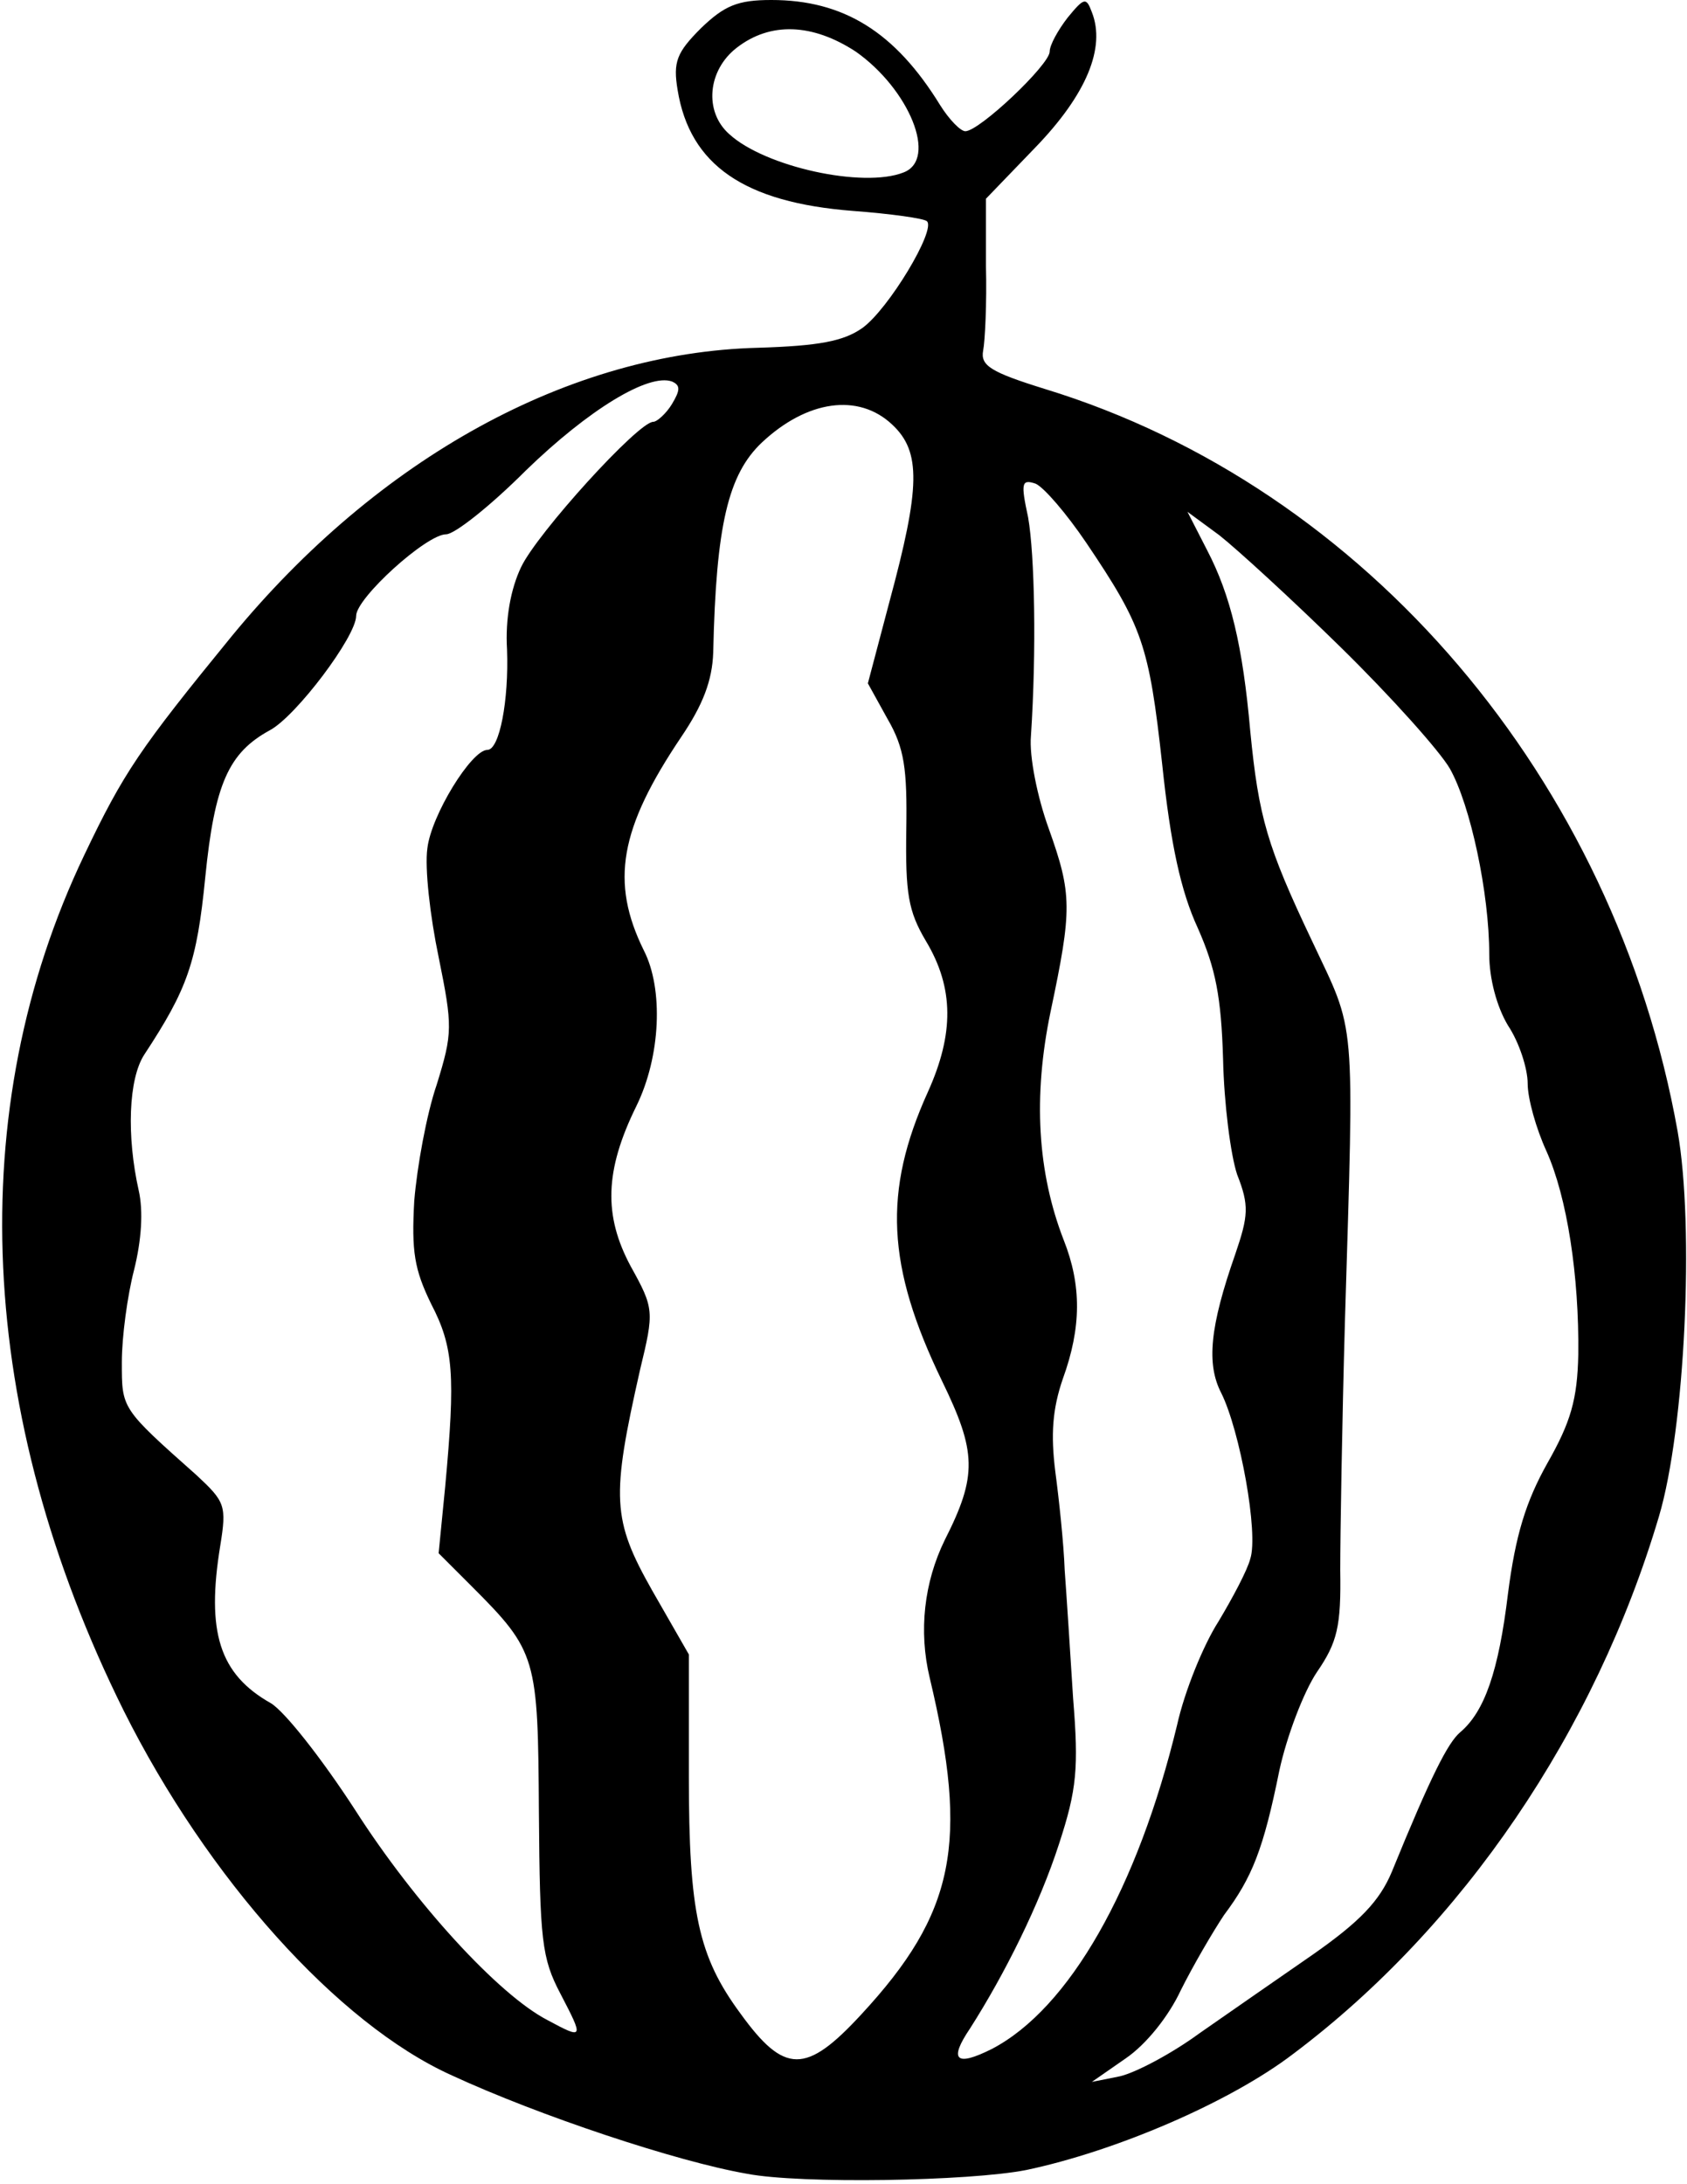 <?xml version="1.0" standalone="no"?>
<!DOCTYPE svg PUBLIC "-//W3C//DTD SVG 20010904//EN"
 "http://www.w3.org/TR/2001/REC-SVG-20010904/DTD/svg10.dtd">
<svg version="1.0" xmlns="http://www.w3.org/2000/svg"
 width="180pt" height="233pt" viewBox="0 0 180 233"
 preserveAspectRatio="xMidYMid meet">
<g transform="translate(0,233) scale(0.1,-0.1)"
fill="#000000" stroke="none">
<path d="M748 2300 c-26 -26 -30 -36 -25 -66 13 -80 71 -120 187 -129 40 -3
76 -8 79 -11 10 -9 -41 -94 -69 -114 -20 -14 -46 -19 -111 -21 -201 -5 -405
-117 -562 -308 -98 -120 -115 -145 -157 -233 -130 -272 -115 -597 42 -913 89
-178 228 -334 350 -389 93 -43 240 -92 315 -105 57 -11 237 -8 298 4 95 20
217 72 285 124 181 136 322 344 390 573 28 94 38 309 20 411 -67 375 -332 687
-675 792 -58 18 -69 25 -66 41 2 10 4 51 3 90 l0 72 53 55 c54 56 75 106 60
144 -6 16 -8 16 -26 -6 -10 -13 -19 -29 -19 -36 0 -14 -75 -85 -90 -85 -5 0
-17 12 -27 28 -48 78 -103 112 -180 112 -36 0 -50 -6 -75 -30z m165 -25 c57
-40 88 -115 51 -129 -43 -17 -148 6 -186 41 -27 24 -23 68 8 92 36 28 81 26
127 -4z m-196 -376 c-6 -10 -16 -19 -20 -19 -16 0 -124 -119 -141 -155 -11
-23 -17 -55 -15 -88 2 -54 -8 -107 -21 -107 -17 0 -60 -70 -64 -105 -3 -21 3
-73 12 -116 15 -74 15 -81 -2 -136 -11 -32 -21 -88 -24 -124 -3 -54 0 -73 18
-110 24 -46 26 -76 15 -195 l-7 -71 35 -35 c70 -70 71 -76 72 -242 1 -136 3
-155 23 -193 25 -48 25 -49 -14 -28 -52 27 -141 124 -205 224 -35 54 -75 105
-90 114 -55 31 -69 76 -54 168 7 43 5 47 -25 75 -81 72 -80 71 -80 121 0 27 6
71 13 98 8 32 10 63 5 85 -13 58 -11 119 6 145 46 70 56 98 65 189 10 100 25
133 69 157 28 15 92 100 92 122 0 19 75 87 96 87 9 0 47 30 85 68 67 65 131
104 156 95 9 -4 9 -9 0 -24z m235 -22 c31 -29 30 -67 -3 -189 l-23 -87 21 -38
c18 -31 21 -53 20 -118 -1 -68 2 -87 21 -119 30 -50 30 -99 2 -161 -48 -106
-44 -186 15 -308 37 -76 38 -101 3 -170 -22 -45 -28 -97 -16 -147 42 -176 27
-251 -73 -359 -59 -64 -82 -64 -129 1 -45 61 -55 108 -55 253 l0 130 -39 68
c-43 76 -44 99 -13 236 15 62 15 65 -10 110 -29 54 -28 102 6 171 26 53 29
125 8 166 -36 73 -26 130 40 228 23 34 33 60 34 90 3 136 16 190 52 224 48 45
103 53 139 19z m207 -126 c60 -89 67 -109 81 -236 9 -86 20 -136 38 -175 19
-43 25 -73 27 -140 1 -47 8 -102 15 -123 13 -33 12 -44 -2 -85 -27 -77 -31
-117 -15 -148 20 -40 40 -150 31 -177 -3 -12 -19 -42 -34 -67 -16 -25 -36 -74
-44 -110 -42 -174 -115 -303 -198 -346 -38 -19 -46 -12 -23 22 37 58 74 132
95 197 19 58 21 81 15 155 -3 48 -7 110 -9 137 -1 28 -6 75 -10 105 -5 40 -3
67 8 99 20 55 20 100 1 148 -28 72 -33 153 -14 244 23 109 23 125 -2 195 -12
33 -21 77 -19 99 6 91 4 193 -3 233 -8 37 -7 41 8 36 9 -4 33 -32 54 -63z
m272 -112 c53 -52 105 -110 116 -129 22 -39 42 -133 42 -198 0 -26 8 -56 20
-76 12 -18 21 -46 21 -62 0 -16 9 -48 20 -72 22 -49 35 -133 34 -217 -1 -48
-8 -72 -33 -116 -23 -41 -34 -77 -42 -139 -10 -83 -25 -126 -51 -148 -13 -11
-31 -46 -73 -149 -13 -31 -34 -53 -84 -88 -36 -25 -91 -63 -121 -84 -30 -22
-68 -42 -85 -46 l-30 -6 36 25 c22 15 46 45 59 73 13 26 34 62 46 80 30 40 42
70 59 154 8 37 26 84 40 105 22 32 26 49 25 109 0 38 2 158 5 265 10 332 12
306 -35 406 -48 101 -57 132 -66 224 -8 91 -21 145 -46 193 l-21 41 34 -25
c19 -15 77 -68 130 -120z"/>
</g>
</svg>
